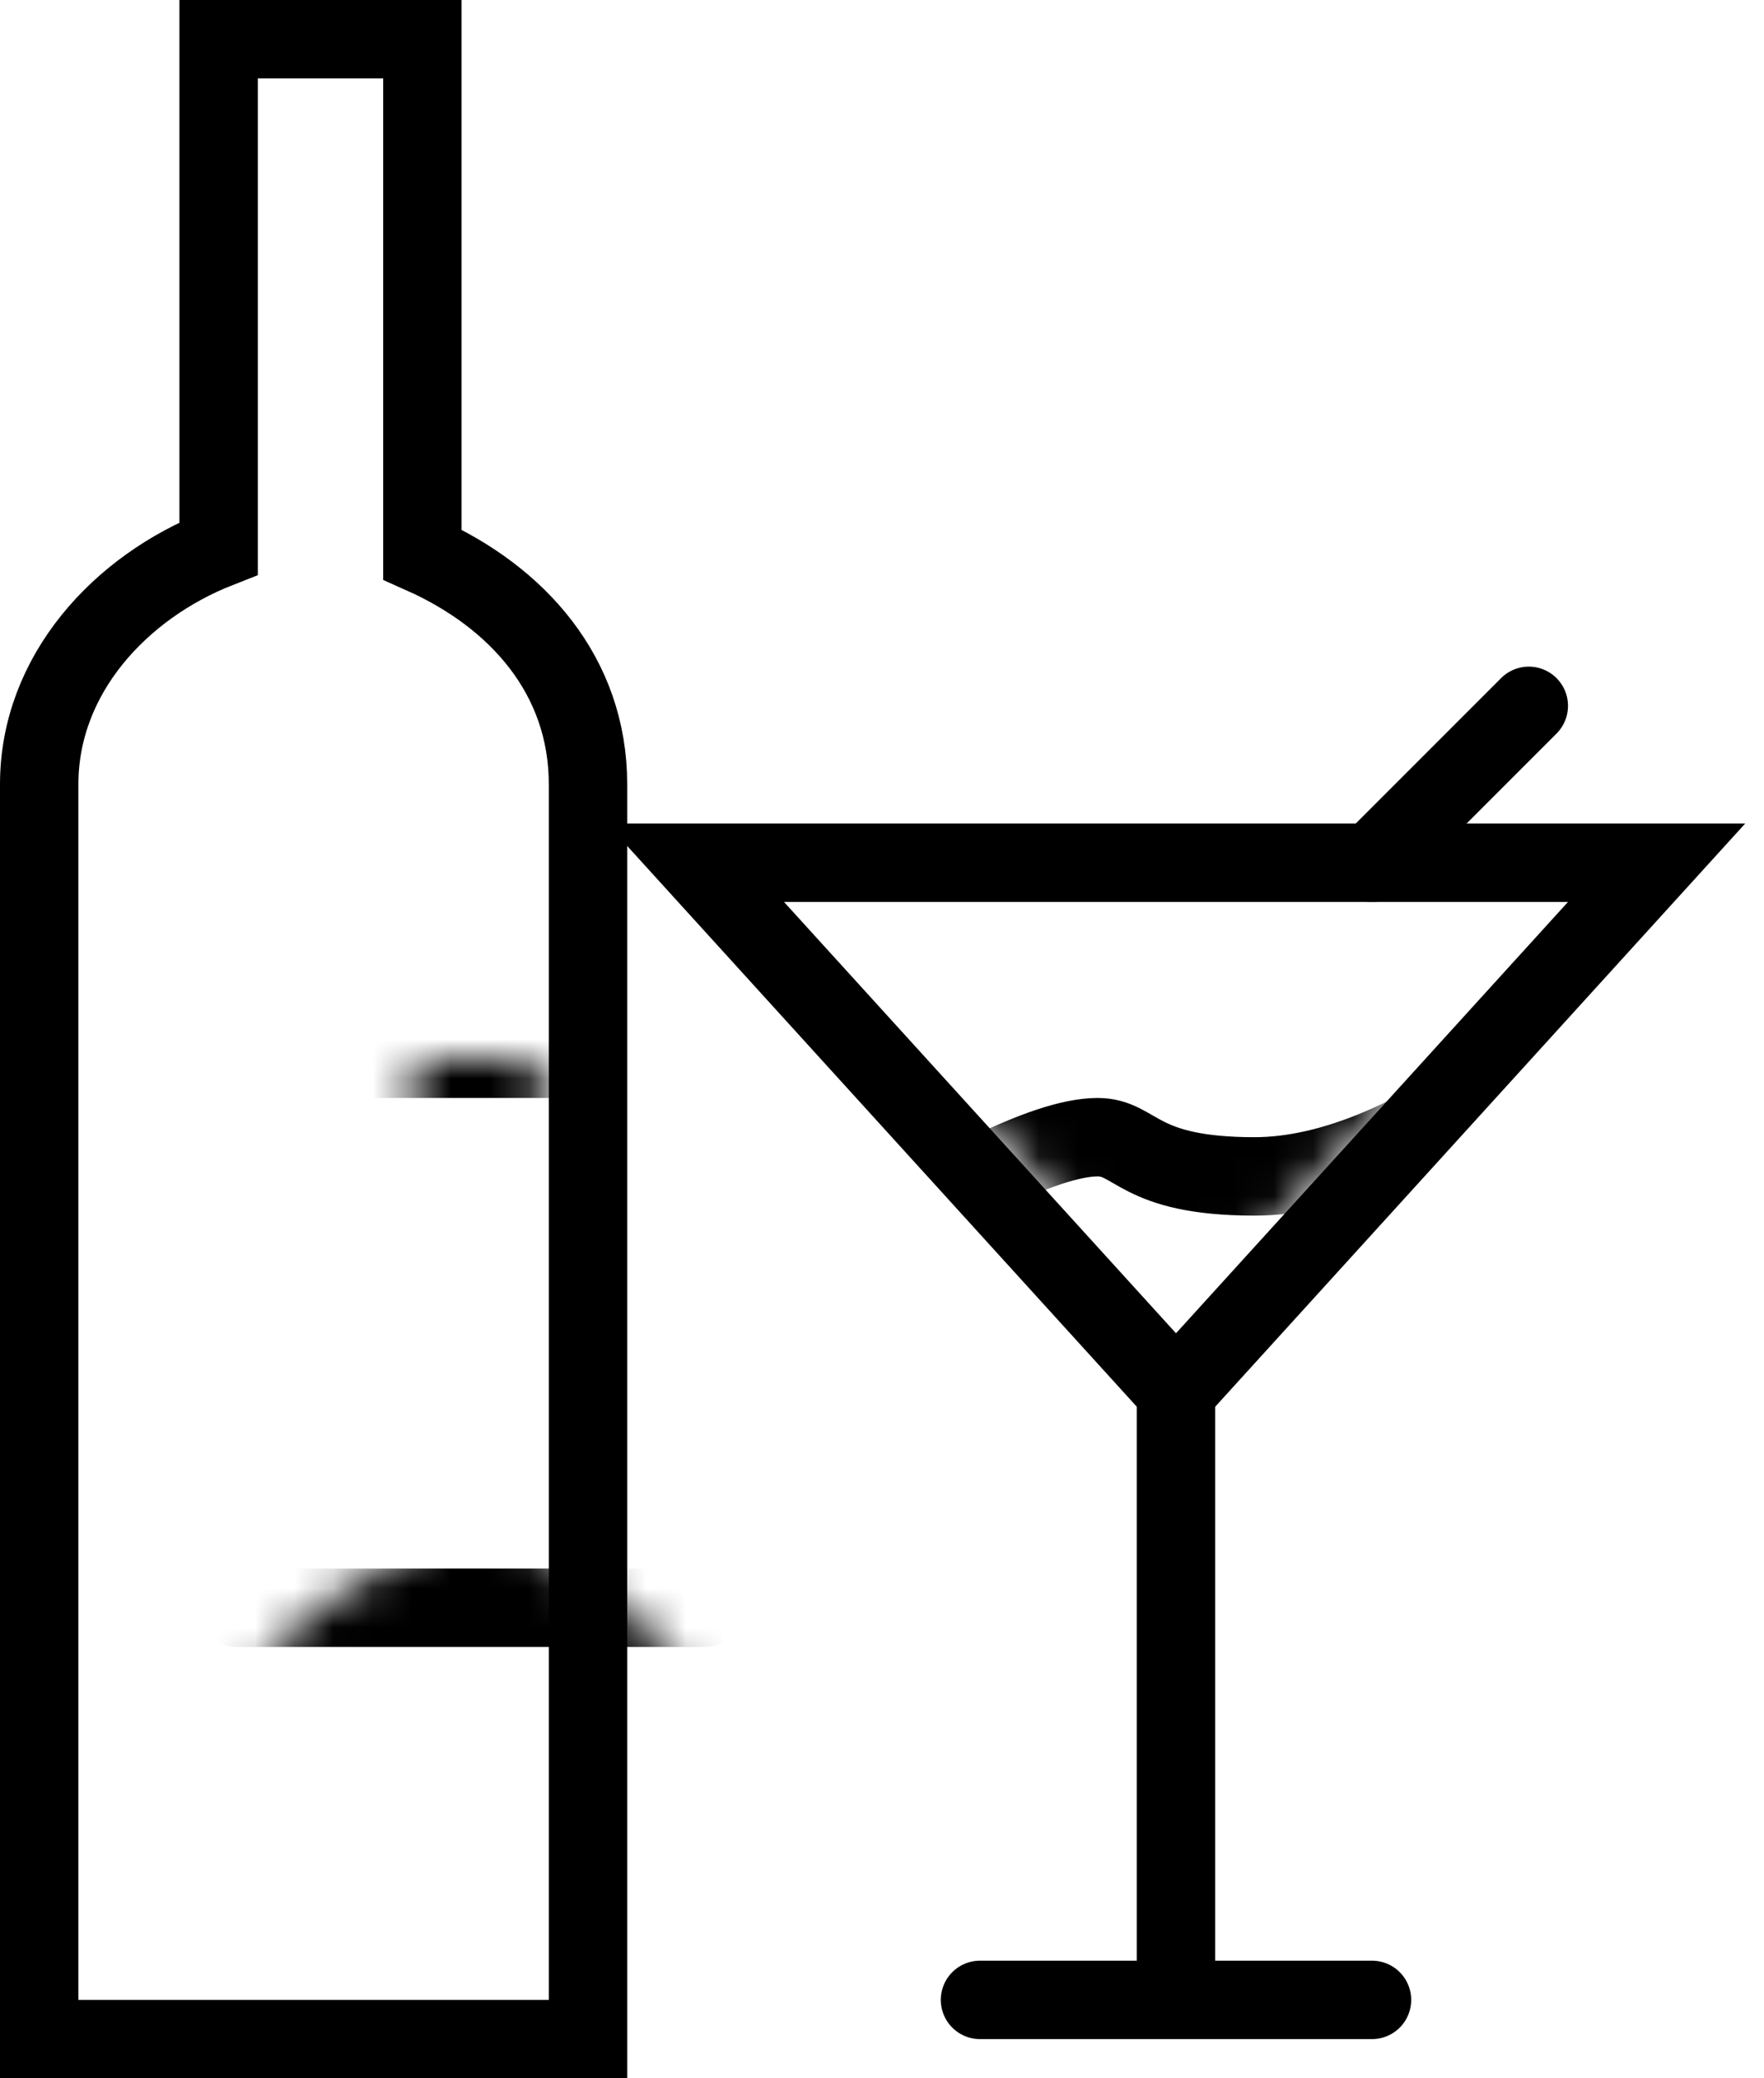 <?xml version="1.0" encoding="UTF-8"?>
<svg width="45px" height="53px" viewBox="0 0 45 53" version="1.1" xmlns="http://www.w3.org/2000/svg" xmlns:xlink="http://www.w3.org/1999/xlink">
    <!-- Generator: Sketch 49 (51002) - http://www.bohemiancoding.com/sketch -->
    <title>alcohol</title>
    <desc>Created with Sketch.</desc>
    <defs>
        <path d="M8.8817842e-16,18 C8.8817842e-16,15 2.83,13.203 4.577,12.702 C4.577,11.567 4.577,7.333 4.577,0 L7.775,0 C7.775,7.333 7.775,11.605 7.775,12.816 C9.39,13.4 12,15 12,18 C12,25.333 12,35.667 12,49 L0,49 C5.92118946e-16,35.667 8.8817842e-16,25.333 8.8817842e-16,18 Z" id="path-1"></path>
        <polygon id="path-3" points="0 0 20 0 10 11"></polygon>
    </defs>
    <g id="Page-1" stroke="none" stroke-width="1" fill="none" fill-rule="evenodd">
        <g id="Artboard-2" transform="translate(-621, -555)">
            <g id="alcohol" transform="translate(622, 556)">
                <g id="Rectangle">
                    <path d="M4.577,12.986 C4.577,12.312 4.577,11.813 4.577,9.675 C4.577,6.113 4.577,6.113 4.577,1 L4.577,0 L9.775,0 L9.775,1 C9.775,6.117 9.775,6.117 9.775,9.704 C9.775,11.939 9.775,12.403 9.775,13.141 C12.201,14.222 14,16.233 14,19 C14,31.5 14,31.5 14,50 L14,51 L0,51 L0,50 C0,31.5 0,31.5 0,19 C0,16.199 2.076,13.967 4.577,12.986 Z" id="Shape" stroke="#000000" stroke-width="2"></path>
                    <g id="Clipped" transform="translate(1, 1)">
                        <mask id="mask-2" fill="white">
                            <use xlink:href="#path-1"></use>
                        </mask>
                        <g id="path-1"></g>
                        <rect id="Rectangle-path" stroke="#000000" stroke-width="2" stroke-linejoin="round" mask="url(#mask-2)" x="4" y="25" width="12" height="14"></rect>
                    </g>
                </g>
                <path d="M29,33 L29,50" id="Path-18" stroke="#000000" stroke-width="2"></path>
                <path d="M24,50 L34,50" id="Path-19" stroke="#000000" stroke-width="2" stroke-linecap="round"></path>
                <g id="Path-21" transform="translate(16, 21)">
                    <polygon id="Shape" stroke="#000000" stroke-width="2" points="0.739 0 25.261 0 13 13.487"></polygon>
                    <g id="Clipped" transform="translate(3, 1)">
                        <mask id="mask-4" fill="white">
                            <use xlink:href="#path-3"></use>
                        </mask>
                        <g id="path-3"></g>
                        <path d="M5,7 C6.333,6.333 7.333,6 8,6 C9,6 9,7 12,7 C14,7 16.333,6 19,4" id="Shape" stroke="#000000" stroke-width="2" mask="url(#mask-4)"></path>
                    </g>
                </g>
                <path d="M34,21 L38,17" id="Path-20" stroke="#000000" stroke-width="2" stroke-linecap="round"></path>
            </g>
        </g>
    </g>
</svg>